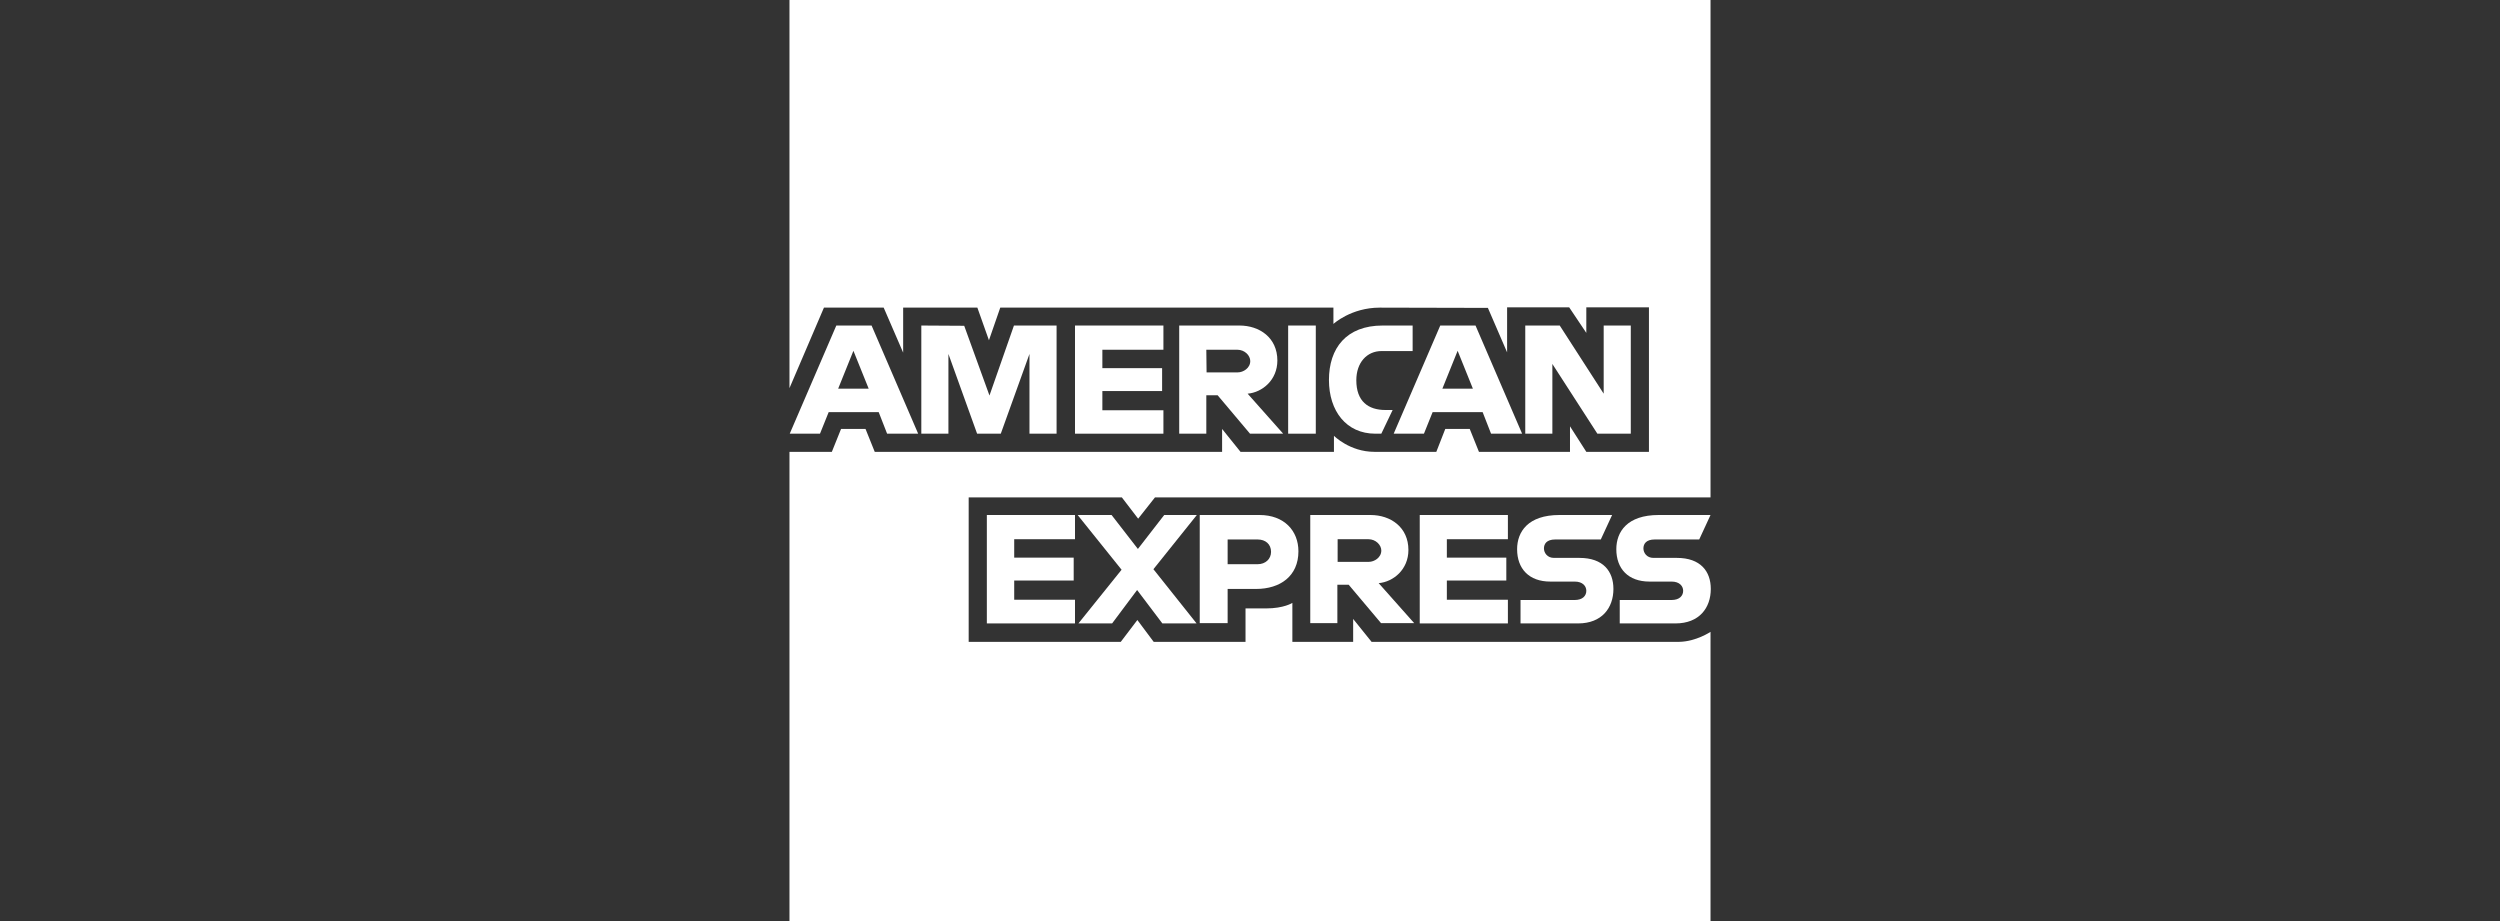 <?xml version="1.0" encoding="utf-8"?>
<!-- Generator: Adobe Illustrator 26.0.1, SVG Export Plug-In . SVG Version: 6.00 Build 0)  -->
<svg version="1.1" id="Layer_1" xmlns="http://www.w3.org/2000/svg" xmlns:xlink="http://www.w3.org/1999/xlink" x="0px" y="0px"
	 viewBox="0 0 95 35" style="enable-background:new 0 0 95 35;" xml:space="preserve">
<rect x="0" y="0" width="95" height="35" fill="#333333" stroke="none"/>
<style type="text/css">
	.st0{fill-rule:evenodd;clip-rule:evenodd;fill:#FFFFFF;}
</style>
<path class="st0" d="M30,0v14.75l1.31-3.06h2.27l0.74,1.71v-1.71h2.82l0.44,1.24l0.43-1.24h12.66v0.62c0,0,0.67-0.62,1.76-0.62
	l4.11,0.01l0.73,1.69v-1.71h2.36l0.65,0.97v-0.97h2.38v5.49h-2.38l-0.62-0.97v0.97H56.2l-0.35-0.87h-0.93l-0.34,0.87h-2.35
	c-0.94,0-1.54-0.61-1.54-0.61v0.61h-3.55l-0.7-0.87v0.87H33.24l-0.35-0.87h-0.93l-0.35,0.87H30V35h35V24.01c0,0-0.55,0.37-1.19,0.38
	H52.12l-0.7-0.87v0.87h-2.31v-1.48c0,0-0.32,0.21-1,0.21h-0.78v1.27h-3.49l-0.62-0.83l-0.63,0.83l-5.78,0v-5.49h5.82l0.62,0.81
	l0.64-0.81H65v0V0H30z"/>
<path class="st0" d="M31.78,12.37l-1.77,4.11h1.15l0.33-0.82h1.9l0.32,0.82h1.18l-1.77-4.11H31.78L31.78,12.37z M32.43,13.33
	l0.58,1.44h-1.16L32.43,13.33L32.43,13.33z"/>
<polygon class="st0" points="35.01,16.48 35.01,12.37 36.64,12.38 37.6,15.03 38.53,12.37 40.15,12.37 40.15,16.48 39.12,16.48 
	39.12,13.45 38.03,16.48 37.13,16.48 36.04,13.45 36.04,16.48 35.01,16.48 "/>
<polygon class="st0" points="40.85,16.48 40.85,12.37 44.21,12.37 44.21,13.29 41.89,13.29 41.89,13.99 44.16,13.99 44.16,14.86 
	41.89,14.86 41.89,15.59 44.21,15.59 44.21,16.48 40.85,16.48 "/>
<path class="st0" d="M44.81,12.37v4.11h1.03v-1.46h0.43l1.23,1.46h1.26l-1.35-1.52c0.56-0.05,1.13-0.52,1.13-1.26
	c0-0.87-0.68-1.33-1.44-1.33H44.81L44.81,12.37z M45.84,13.29h1.18c0.28,0,0.49,0.22,0.49,0.43c0,0.27-0.27,0.43-0.47,0.43h-1.19
	L45.84,13.29L45.84,13.29L45.84,13.29z"/>
<polygon class="st0" points="50,16.48 48.95,16.48 48.95,12.37 50,12.37 50,16.48 "/>
<path class="st0" d="M52.49,16.48h-0.23c-1.1,0-1.76-0.86-1.76-2.04c0-1.21,0.66-2.07,2.04-2.07h1.14v0.97h-1.18
	c-0.56,0-0.96,0.44-0.96,1.11c0,0.8,0.45,1.13,1.11,1.13h0.27L52.49,16.48L52.49,16.48z"/>
<path class="st0" d="M54.73,12.37l-1.77,4.11h1.15l0.33-0.82h1.9l0.32,0.82h1.18l-1.77-4.11H54.73L54.73,12.37z M55.39,13.33
	l0.58,1.44h-1.16L55.39,13.33L55.39,13.33z"/>
<polygon class="st0" points="57.96,16.48 57.96,12.37 59.27,12.37 60.94,14.96 60.94,12.37 61.97,12.37 61.97,16.48 60.7,16.48 
	58.99,13.83 58.99,16.48 57.96,16.48 "/>
<polygon class="st0" points="37.5,23.69 37.5,19.57 40.85,19.57 40.85,20.49 38.54,20.49 38.54,21.19 40.8,21.19 40.8,22.06 
	38.54,22.06 38.54,22.79 40.85,22.79 40.85,23.69 37.5,23.69 "/>
<polygon class="st0" points="53.95,23.69 53.95,19.57 57.3,19.57 57.3,20.49 54.98,20.49 54.98,21.19 57.24,21.19 57.24,22.06 
	54.98,22.06 54.98,22.79 57.3,22.79 57.3,23.69 53.95,23.69 "/>
<polygon class="st0" points="40.98,23.69 42.62,21.65 40.95,19.57 42.24,19.57 43.24,20.86 44.24,19.57 45.48,19.57 43.83,21.63 
	45.47,23.69 44.17,23.69 43.21,22.42 42.26,23.69 40.98,23.69 "/>
<path class="st0" d="M45.59,19.57v4.11h1.06v-1.3h1.08c0.92,0,1.61-0.49,1.61-1.43c0-0.78-0.54-1.38-1.48-1.38H45.59L45.59,19.57z
	 M46.65,20.5h1.14c0.3,0,0.51,0.18,0.51,0.47c0,0.27-0.21,0.47-0.51,0.47h-1.14V20.5L46.65,20.5L46.65,20.5z"/>
<path class="st0" d="M49.79,19.57v4.11h1.03v-1.46h0.43l1.23,1.46h1.26l-1.35-1.52c0.56-0.05,1.13-0.52,1.13-1.26
	c0-0.87-0.68-1.33-1.44-1.33L49.79,19.57L49.79,19.57L49.79,19.57z M50.82,20.49h1.18c0.28,0,0.49,0.22,0.49,0.43
	c0,0.27-0.27,0.43-0.47,0.43h-1.19V20.49L50.82,20.49z"/>
<path class="st0" d="M57.78,23.69v-0.89h2.06c0.3,0,0.44-0.16,0.44-0.35c0-0.17-0.13-0.35-0.44-0.35h-0.93
	c-0.81,0-1.26-0.49-1.26-1.23c0-0.66,0.41-1.3,1.61-1.3h2l-0.43,0.93H59.1c-0.33,0-0.43,0.17-0.43,0.34c0,0.17,0.13,0.36,0.38,0.36
	h0.97c0.9,0,1.29,0.51,1.29,1.18c0,0.72-0.44,1.31-1.34,1.31L57.78,23.69L57.78,23.69z"/>
<path class="st0" d="M61.55,23.69v-0.89h1.97c0.3,0,0.44-0.16,0.44-0.35c0-0.17-0.13-0.35-0.44-0.35h-0.84
	c-0.81,0-1.26-0.49-1.26-1.23c0-0.66,0.41-1.3,1.61-1.3H65l-0.43,0.93h-1.69c-0.33,0-0.43,0.17-0.43,0.34
	c0,0.17,0.13,0.36,0.38,0.36h0.89c0.9,0,1.29,0.51,1.29,1.18c0,0.72-0.44,1.31-1.34,1.31L61.55,23.69L61.55,23.69z"/>
</svg>
